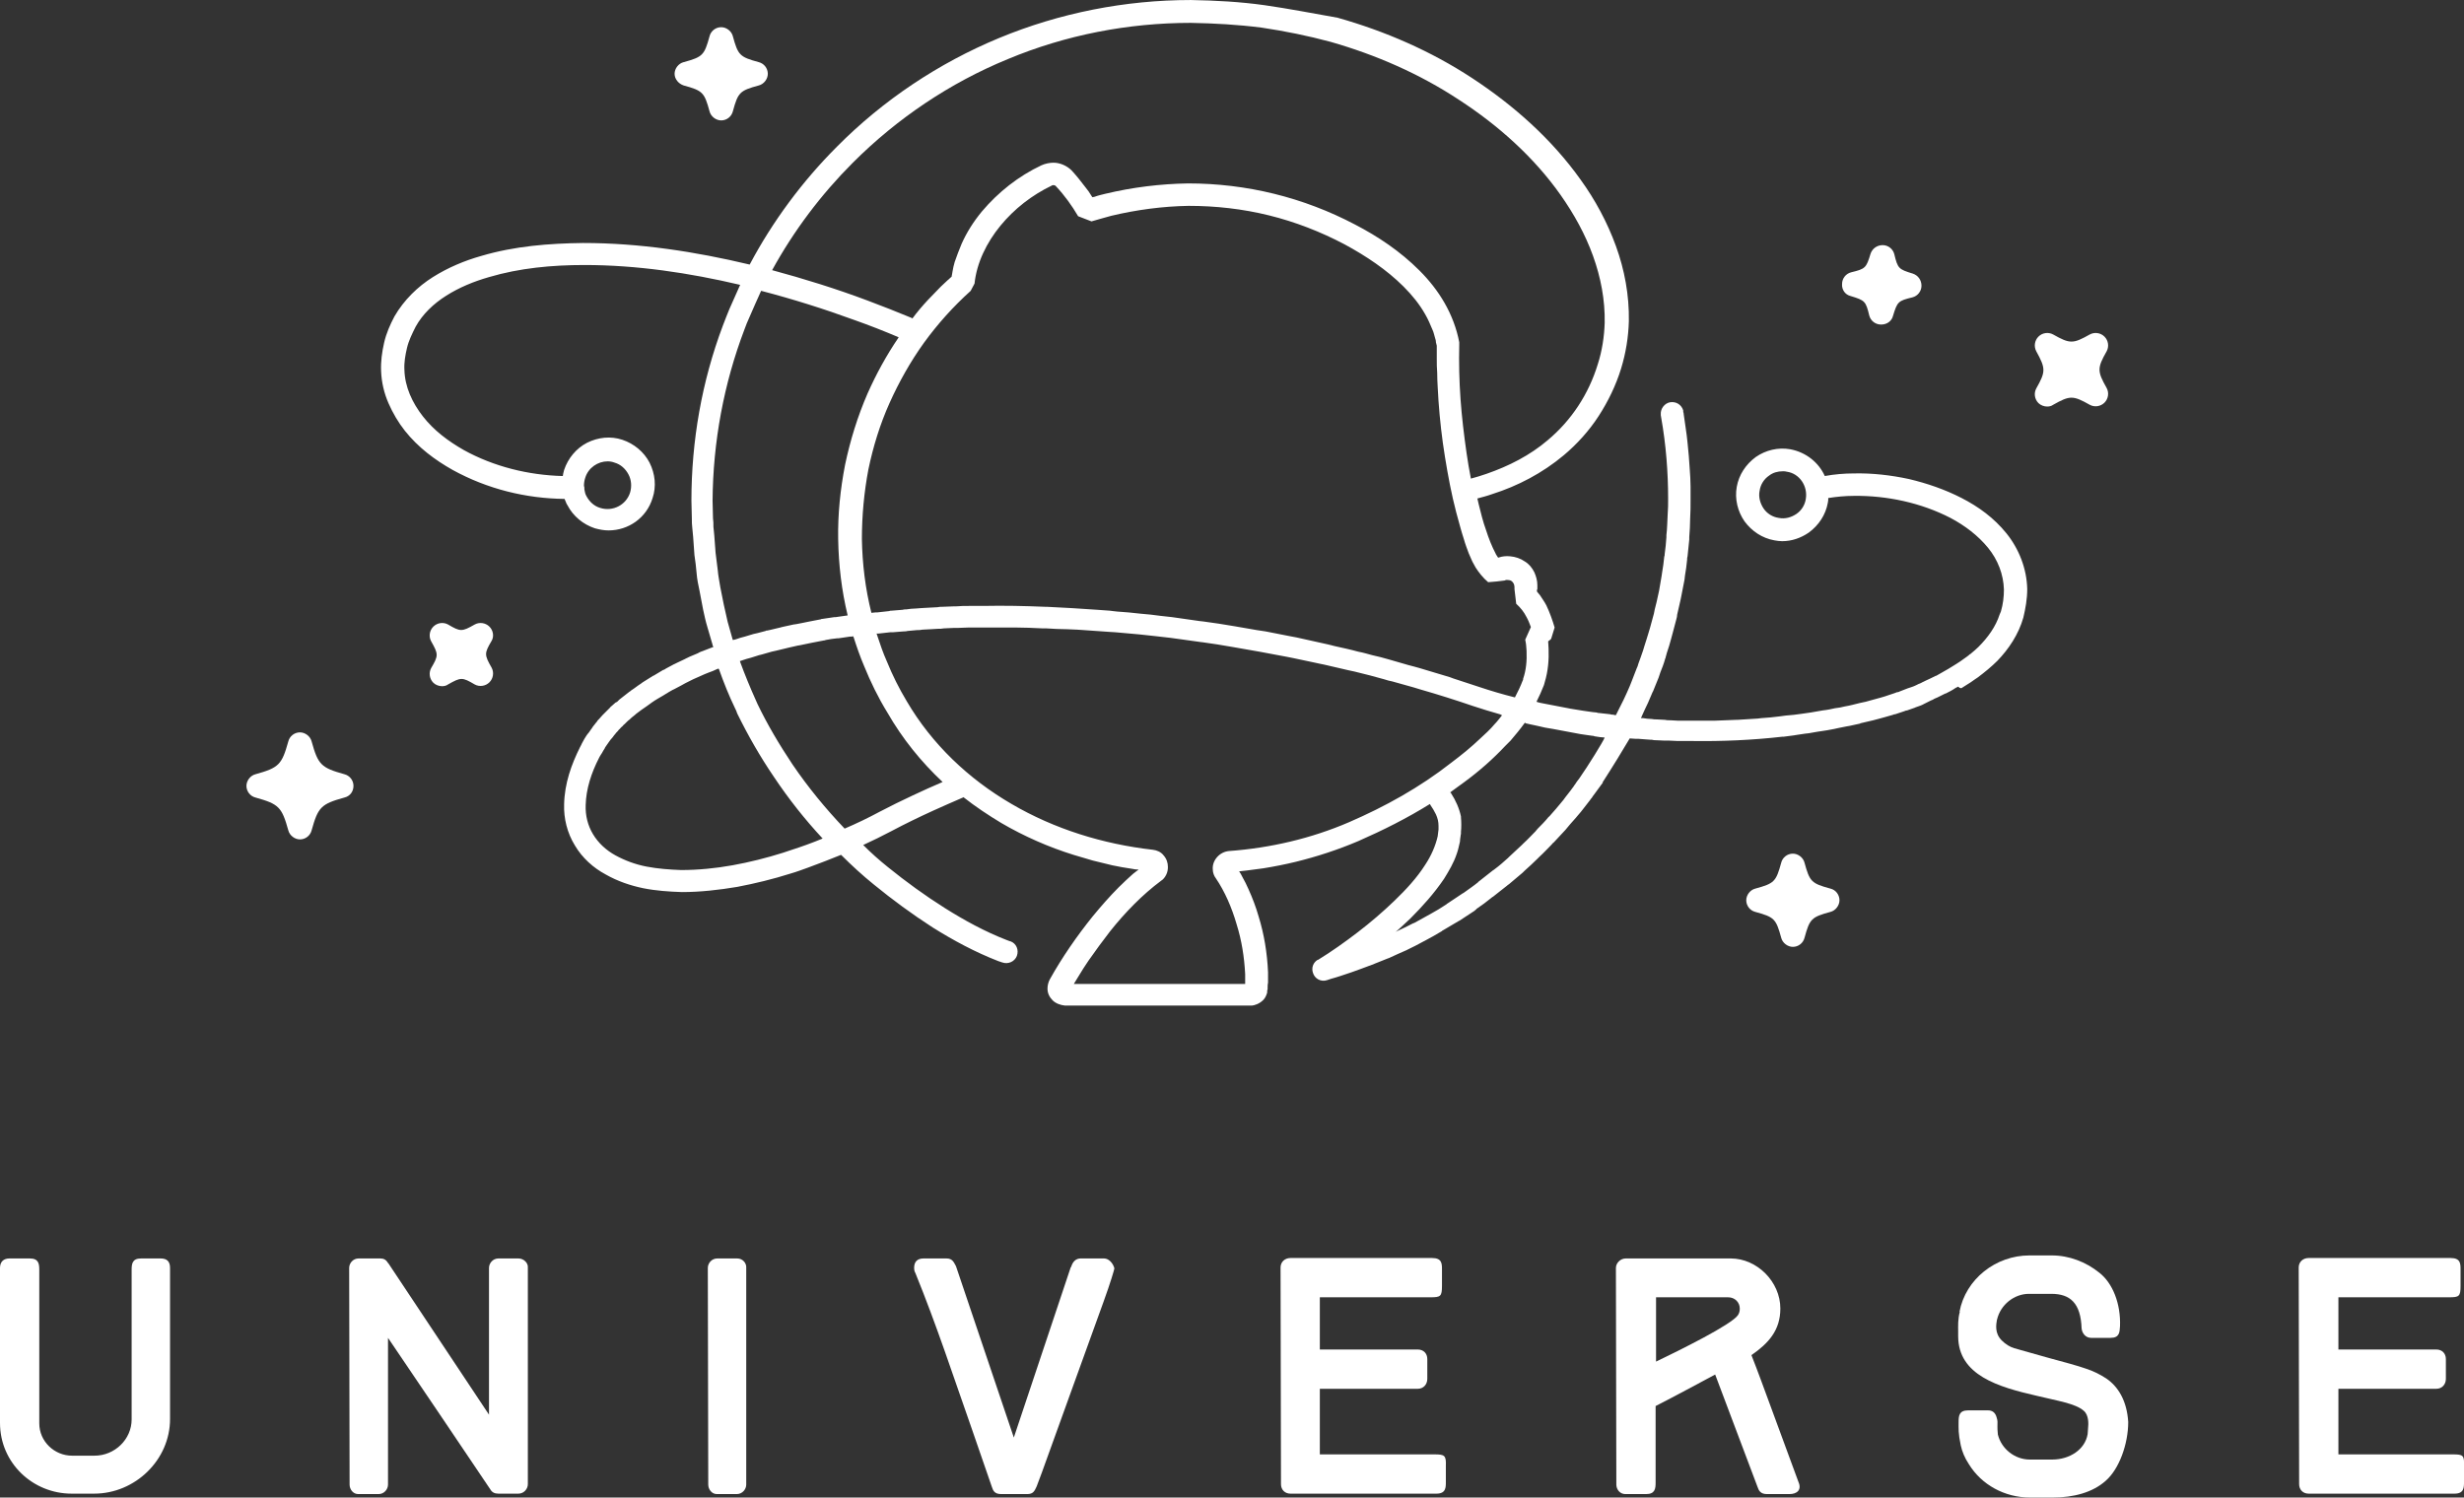<?xml version="1.0" encoding="utf-8"?>
<!-- Generator: Adobe Illustrator 21.0.2, SVG Export Plug-In . SVG Version: 6.00 Build 0)  -->
<svg version="1.1" id="Layer_1" xmlns="http://www.w3.org/2000/svg" xmlns:xlink="http://www.w3.org/1999/xlink" x="0px" y="0px"
	 viewBox="0 0 570.9 347" style="enable-background:new 0 0 570.9 347;" xml:space="preserve">
<rect x="0" y="0" width="570.9" height="347" fill="#333333" stroke="none"/>
<style type="text/css">
	.st0{fill:#FFFFFF;}
</style>
<g>
	<path class="st0" d="M424.1,205.9c-4.4-1.2-4.8-1.6-6-6c-0.3-1.2-1.5-2.1-2.7-2.1c-1.3,0-2.4,0.9-2.7,2.1c-1.2,4.4-1.6,4.8-6,6
		c-1.2,0.3-2.1,1.5-2.1,2.7c0,1.3,0.9,2.4,2.1,2.7c4.4,1.2,4.8,1.6,6,6c0.3,1.2,1.5,2.1,2.7,2.1c1.3,0,2.4-0.9,2.7-2.1
		c1.2-4.4,1.6-4.8,6-6c1.2-0.3,2.1-1.5,2.1-2.7S425.4,206.2,424.1,205.9z"/>
	<path class="st0" d="M410,325.2c-1.4-3.8-2.7-7.4-4.2-11.2c3.9-2.7,6.7-5.7,6.7-10.8c0-6.2-5.4-11.6-11.5-11.6h-24.3
		c-1.3,0-2.3,1.1-2.3,2.2l0.1,50.2c0,1.1,0.8,2.2,2.1,2.2h4.8c2.1,0,2.2-1.3,2.2-2.7v-17.7c4.9-2.5,9.1-4.8,13.8-7.3l9.8,26
		c0.3,0.9,0.7,1.7,2.2,1.7h5.2c1.8,0,2.9-1,2.1-2.8C414.4,337.2,412.2,331.2,410,325.2z M402.7,304.7c-1.4,2.2-13.6,8.2-19,10.8
		v-14.9h16.7c1.6,0,2.7,1.2,2.7,2.6C403.1,303.8,403,304.2,402.7,304.7z"/>
	<path class="st0" d="M255.8,291.6h-5.4c-1,0-1.8,0.6-2.2,1.9c0,0.1,0,0.1-0.1,0.1l-13.2,39.5l-13.4-39.7c-0.5-0.9-0.8-1.8-2.2-1.8
		H214c-1.5,0-2.2,0.8-2.2,2.2c0,0.2,0,0.7,0.3,1.2c5,12.3,8.7,23.7,13,35.9l4.7,13.6c0.3,0.9,0.6,1.7,2.2,1.7h6
		c1.4,0,1.7-0.7,2.2-1.8l1.2-3.2l7-19.4l7.3-20.2c1.6-4.4,2.5-7.5,2.5-7.7C257.9,292.7,256.9,291.6,255.8,291.6z"/>
	<path class="st0" d="M332.3,337h-26.5v-15.2h22.7c1.3,0,2.2-1,2.2-2.3v-4.6c0-1.3-0.9-2.2-2.2-2.2h-22.7v-12.1h25.6
		c2.4,0,2.7-0.2,2.7-2.7v-3.7c0-1.4,0-2.7-2.3-2.7H299c-1.3,0-2.3,0.9-2.3,2.2l0.1,50.2c0,1.3,0.9,2.2,2.2,2.2h33.8
		c2.2,0,2.2-1.4,2.2-2.7v-3.7C335.1,337.2,334.7,337,332.3,337z"/>
	<path class="st0" d="M158.4,19.8c4.4,1.2,4.8,1.6,6,6c0.3,1.2,1.5,2.1,2.7,2.1c1.3,0,2.4-0.9,2.7-2.1c1.2-4.4,1.6-4.8,6-6
		c1.2-0.3,2.1-1.5,2.1-2.7c0-1.3-0.9-2.4-2.1-2.7c-4.4-1.2-4.8-1.6-6-6c-0.3-1.2-1.5-2.1-2.7-2.1c-1.3,0-2.4,0.9-2.7,2.1
		c-1.2,4.4-1.6,4.8-6,6c-1.2,0.3-2.1,1.5-2.1,2.7S157.2,19.4,158.4,19.8z"/>
	<path class="st0" d="M428.8,68.6c3.3,1,3.5,1.2,4.3,4.5c0.3,1.2,1.4,2.1,2.7,2.1c0,0,0,0,0.1,0c1.3,0,2.4-0.8,2.7-2
		c1-3.3,1.2-3.5,4.5-4.3c1.2-0.3,2.1-1.4,2.1-2.7c0-1.3-0.8-2.4-2-2.8c-3.3-1-3.5-1.2-4.3-4.5c-0.3-1.2-1.4-2.1-2.7-2.1
		s-2.4,0.8-2.8,2c-1,3.3-1.2,3.5-4.5,4.3c-1.2,0.3-2.1,1.4-2.1,2.7C426.7,67.1,427.5,68.3,428.8,68.6z"/>
	<path class="st0" d="M568.3,337h-26.5v-15.2h22.7c1.3,0,2.2-1,2.2-2.3v-4.6c0-1.3-0.9-2.2-2.2-2.2h-22.7v-12.1h25.6
		c2.4,0,2.7-0.2,2.7-2.7v-3.7c0-1.4,0-2.7-2.3-2.7h-32.9c-1.3,0-2.3,0.9-2.3,2.2l0.1,50.2c0,1.3,0.9,2.2,2.2,2.2h33.8
		c2.2,0,2.2-1.4,2.2-2.7v-3.7C571,337.2,570.7,337,568.3,337z"/>
	<path class="st0" d="M472.3,93.4c0.5,0.5,1.3,0.8,2,0.8c0.5,0,1-0.1,1.4-0.4c3.9-2.2,4.6-2.2,8.5,0c1.1,0.6,2.5,0.4,3.4-0.5
		c0.9-0.9,1.1-2.3,0.5-3.4c-2.2-3.9-2.2-4.6,0-8.5c0.6-1.1,0.4-2.5-0.5-3.4c-0.9-0.9-2.3-1.1-3.4-0.5c-3.9,2.2-4.6,2.2-8.5,0
		c-1.1-0.6-2.5-0.4-3.4,0.5s-1.1,2.3-0.5,3.4c2.2,4,2.2,4.7,0,8.6C471.2,91.1,471.4,92.5,472.3,93.4z"/>
	<path class="st0" d="M37.2,291.6h-4.5c-2.1,0-2.2,1.3-2.2,2.7v34.6c0,4.6-3.9,8.4-8.6,8.4h-5.2c-4.1,0-7.6-3.3-7.6-7.5v-35.5
		c0-1.4-0.1-2.7-2.2-2.7H2.2c-1.4,0-2.2,0.8-2.2,2.2v35.9c0,9.3,7.6,16.4,16.6,16.4h5.2c9.5,0,17.6-7.8,17.6-17.3v-35
		C39.4,292.3,38.7,291.6,37.2,291.6z"/>
	<path class="st0" d="M248.1,293.6C248.1,293.6,248.1,293.6,248.1,293.6l0.1-0.2L248.1,293.6z"/>
	<path class="st0" d="M488,319.4c-1.4-0.9-2.9-1.7-4.8-2.3c-1.7-0.6-4.6-1.4-8.7-2.5l-7.8-2.2c-1-0.3-2-0.9-2.9-1.8
		c-1.7-1.7-1.3-3.7-1.1-4.9v0.1c0.8-3.5,4-6,7.4-6h5.2c4.4,0,6.8,2.2,7,8c0.1,1.1,0.9,2.2,2.2,2.2h4.5c2.1,0,2.1-1.3,2.2-2.7
		c0.2-5.2-1.7-10-4.8-12.4c-3.1-2.5-7-4-11-4h-5.2c-7.8,0-14.8,5.5-16.2,13.1l0.1-0.1c-0.5,1.8-0.4,3.3-0.4,4.7v1
		c0,9.1,9.4,11.8,18.1,13.8c4.9,1.2,9.1,1.8,11,3.5c1.2,1,1.1,3.1,1,4c0,0.5-0.1,0.9-0.1,1.4c-0.6,3.6-4.2,5.9-8.2,5.9h-5.2
		c-3.5,0-6.6-2.5-7.4-5.8c-0.1-0.9-0.1-1.5-0.1-1.8c0-1.1,0.1-1.3-0.2-2.2c-0.3-1.1-1-1.6-2-1.6H456c-2.1,0-2.2,1.3-2.2,2.7v-0.1
		c0,1.6-0.1,2.7,0.5,5.5c0.3,1.4,0.9,2.9,1.9,4.4c2.9,4.7,8.2,7.7,14.2,7.7h5.2c4.9,0,9.3-1.2,12.3-3.9c3.1-2.7,5.2-8.5,5.2-13.6
		C492.8,324.6,490.8,321.3,488,319.4z"/>
	<path class="st0" d="M170.8,291.6h-4.6c-1.3,0-2.2,1.1-2.2,2.2l0.1,50.2c0,1.1,0.8,2.2,2,2.2h4.6c1.3,0,2.2-1.1,2.2-2.2v-50.2
		C173,292.7,172.1,291.6,170.8,291.6z"/>
	<path class="st0" d="M81.9,182.1c0-1.3-0.9-2.4-2.1-2.7c-5.4-1.5-6.1-2.2-7.6-7.6c-0.3-1.2-1.5-2.1-2.7-2.1c-1.3,0-2.4,0.9-2.7,2.1
		c-1.5,5.4-2.2,6.1-7.6,7.6c-1.2,0.3-2.1,1.5-2.1,2.7c0,1.3,0.9,2.4,2.1,2.7c5.4,1.5,6.1,2.2,7.6,7.6c0.3,1.2,1.5,2.1,2.7,2.1
		c1.3,0,2.4-0.9,2.7-2.1c1.5-5.4,2.2-6.1,7.6-7.6C81.1,184.5,81.9,183.4,81.9,182.1z"/>
	<path class="st0" d="M100.4,158.2c0.5,0.5,1.3,0.8,2,0.8c0.5,0,1-0.1,1.4-0.4c3-1.7,3.3-1.7,6.2,0c1.1,0.6,2.5,0.4,3.4-0.5
		c0.9-0.9,1.1-2.3,0.5-3.4c-1.7-3-1.7-3.3,0-6.2c0.6-1,0.4-2.4-0.5-3.3c-0.9-0.9-2.3-1.1-3.4-0.5c-3,1.7-3.3,1.7-6.2,0
		c-1.1-0.6-2.5-0.4-3.4,0.5c-0.9,0.9-1.1,2.3-0.5,3.4c1.7,3,1.7,3.3,0,6.2C99.3,155.9,99.5,157.3,100.4,158.2z"/>
	<path class="st0" d="M120.1,291.6h-4.6c-1.3,0-2.2,1.1-2.2,2.2v34l-23.4-35.2v0.1c-0.4-0.8-1-1.1-1.8-1.1h-5
		c-1.3,0-2.2,1.1-2.2,2.2L81,344c0,1.1,0.8,2.2,2,2.2h4.7c1.3,0,2.2-1.1,2.2-2.2v-34c8.4,12.4,15.5,22.9,23.7,35.1
		c0.4,0.7,1,1,1.9,1h4.6c1.3,0,2.2-1.1,2.2-2.2v-50.2C122.4,292.7,121.4,291.6,120.1,291.6z"/>
	<path class="st0" d="M454.7,159.3c0.6-0.4,1.3-0.8,1.9-1.2c0.3-0.2,0.7-0.5,1-0.7c0.2-0.1,0.4-0.3,0.6-0.4c1.6-1.2,3.2-2.5,4.6-3.9
		c2.6-2.7,4.9-6.1,6-10c0.5-2.1,0.9-4.3,0.9-6.6c-0.1-4.7-1.9-9.3-4.8-12.9c-2.9-3.6-6.5-6.2-10.4-8.2c-3.9-2-8-3.4-12.2-4.4
		c-4.2-0.9-8.5-1.4-12.8-1.3c-2.2,0-4.5,0.2-6.7,0.6c-1.4-3.1-4.3-5.5-8-6.2c-2.8-0.5-5.7,0.2-8,1.8c-2.3,1.7-3.9,4.1-4.4,6.9
		c-0.5,2.8,0.2,5.7,1.8,8c1.7,2.3,4.1,3.9,6.9,4.4c0.6,0.1,1.2,0.2,1.8,0.2c2.2,0,4.3-0.7,6.2-2c2.3-1.7,3.9-4.1,4.4-6.9
		c0.1-0.4,0.1-0.7,0.1-1.1c1.9-0.3,3.9-0.5,5.9-0.5c7.7-0.1,15.6,1.6,22.4,5.1c3.4,1.8,6.4,4.1,8.7,6.9c2.3,2.8,3.6,6.2,3.7,9.7
		c0,1.7-0.2,3.4-0.7,5.1c-0.2,0.5-0.3,0.7-0.3,0.7c-0.9,2.8-2.7,5.3-4.9,7.5c-0.5,0.5-1.1,1-1.7,1.5c-0.1,0.1-0.2,0.2-0.3,0.2
		c-0.4,0.4-0.9,0.7-1.3,1c-1.2,0.9-2.4,1.6-3.7,2.4c-0.2,0.1-0.5,0.3-0.7,0.4c-0.7,0.4-1.4,0.8-2.1,1.2c0,0,0,0-0.1,0
		c-0.8,0.4-1.6,0.8-2.3,1.1c-0.3,0.2-0.7,0.3-1,0.5c-0.2,0.1-0.4,0.2-0.7,0.3c-0.2,0.1-0.4,0.2-0.6,0.3c-0.6,0.3-1.3,0.5-1.9,0.7
		c-0.6,0.2-1.2,0.5-1.8,0.7c-0.2,0.1-0.4,0.2-0.7,0.2c-0.2,0.1-0.3,0.1-0.5,0.2c-0.5,0.2-1,0.3-1.5,0.5c-1.1,0.4-2.3,0.7-3.4,1
		c-0.6,0.2-1.2,0.3-1.8,0.5c-0.5,0.1-0.9,0.2-1.4,0.3c-1.2,0.3-2.3,0.6-3.5,0.8c-0.7,0.2-1.4,0.3-2.2,0.4c-0.9,0.2-1.8,0.4-2.8,0.5
		c-1,0.2-1.9,0.3-2.9,0.5c-0.7,0.1-1.4,0.2-2.1,0.3c-1.2,0.2-2.4,0.3-3.6,0.4c-0.5,0.1-1,0.1-1.5,0.2c-1.4,0.2-2.8,0.3-4.2,0.4
		c-0.3,0-0.6,0.1-0.8,0.1c-1.6,0.1-3.2,0.2-4.8,0.3c-0.1,0-0.2,0-0.3,0c-1.7,0.1-3.4,0.1-5.1,0.2c-1.6,0-3.3,0-4.9,0
		c-0.1,0-0.1,0-0.2,0c-0.6,0-1.2,0-1.7,0s-0.9,0-1.4,0c-0.6,0-1.2-0.1-1.8-0.1c-0.4,0-0.9,0-1.3-0.1c-0.6,0-1.3-0.1-1.9-0.1
		c-0.4,0-0.8,0-1.2-0.1c-0.7,0-1.4-0.1-2-0.2c-0.2,0-0.3,0-0.5,0c0.1-0.3,0.3-0.6,0.4-0.9c0.2-0.4,0.3-0.7,0.5-1.1
		c0.5-1,1-2.1,1.4-3.1c0.2-0.4,0.3-0.8,0.5-1.1c0.4-1.1,0.9-2.1,1.3-3.2c0.1-0.4,0.3-0.8,0.4-1.2c0.4-1,0.8-2,1.1-3.1
		c0-0.1,0-0.1,0.1-0.2c0,0,0,0,0-0.1c0.1-0.4,0.2-0.7,0.3-1.1c0.4-1.1,0.7-2.2,1-3.3c0.1-0.4,0.2-0.8,0.3-1.1
		c0.3-1.1,0.6-2.2,0.9-3.4c0.1-0.4,0.2-0.7,0.2-1.1c0.3-1.2,0.5-2.3,0.8-3.5c0.1-0.3,0.1-0.7,0.2-1c0.2-1.2,0.5-2.4,0.7-3.6
		c0-0.3,0.1-0.6,0.1-0.9c0.2-1.2,0.4-2.5,0.5-3.7c0-0.3,0-0.5,0.1-0.8c0.1-1.3,0.3-2.6,0.4-3.9c0-0.2,0-0.4,0-0.6
		c0.1-1.4,0.2-2.7,0.2-4.1c0.1-1.6,0.1-3.1,0.1-4.7c0-0.8,0-1.6,0-2.3c0-0.2,0-0.3,0-0.5c0-1.4-0.1-2.8-0.2-4.2c-0.1-2-0.3-4-0.5-6
		c-0.2-2.2-0.6-4.4-0.9-6.7c0-0.1,0-0.3-0.1-0.4c0-0.1,0-0.1,0-0.2c0,0,0-0.1,0-0.2c-0.4-1.3-1.6-2.1-3-1.9
		c-1.3,0.2-2.3,1.5-2.2,2.8c0,0.1,0,0.2,0,0.2c0,0.2,0.1,0.4,0.1,0.6c1.1,6.2,1.6,12.5,1.6,18.8c0,1.2,0,2.3-0.1,3.5
		c-0.1,1.6-0.1,3.3-0.3,4.9c0,0.2,0,0.3,0,0.5c-0.1,1.3-0.2,2.6-0.4,3.9c0,0.2,0,0.4-0.1,0.6c-0.1,1.2-0.3,2.5-0.5,3.7
		c0,0.2-0.1,0.5-0.1,0.7c-0.2,1.2-0.4,2.3-0.6,3.5c-0.1,0.3-0.1,0.6-0.2,0.9c-0.2,1.1-0.5,2.2-0.8,3.4c-0.1,0.3-0.1,0.7-0.2,1
		c-0.3,1.1-0.6,2.2-0.9,3.3c-0.1,0.3-0.2,0.7-0.3,1c-0.3,1.1-0.7,2.2-1,3.2c-0.1,0.3-0.2,0.7-0.3,1c-0.4,1.1-0.7,2.1-1.1,3.1
		c-0.1,0.4-0.2,0.7-0.4,1.1c-0.4,1-0.8,2.1-1.2,3.1c-0.1,0.3-0.3,0.7-0.4,1c-0.4,1-0.9,2-1.4,3.1c-0.2,0.3-0.3,0.7-0.5,1
		c-0.4,0.9-0.9,1.7-1.3,2.6c-0.2,0-0.4,0-0.6-0.1c-0.2,0-0.5,0-0.7-0.1c-0.9-0.1-1.8-0.2-2.7-0.3c-0.1,0-0.3,0-0.4-0.1
		c-0.3,0-0.7-0.1-1-0.1c-0.7-0.1-1.4-0.2-2.1-0.3c-1-0.2-2.1-0.3-3.1-0.5c-0.3-0.1-0.6-0.1-1-0.2c-1.7-0.3-3.5-0.7-5.2-1
		c-0.5-0.1-1.1-0.2-1.6-0.4c0.6-1.2,1.2-2.5,1.7-3.8c0.1-0.2,0.1-0.4,0.2-0.7c0.8-2.6,1-5.3,0.9-7.8c0-0.6-0.1-1.2-0.1-1.7
		c0.2-0.2,0.5-0.3,0.7-0.6l0.8-2.6c-0.5-1.7-1.1-3.4-1.9-5.1c-0.4-0.8-1-1.6-1.5-2.4c-0.2-0.2-0.3-0.4-0.5-0.6
		c-0.1-0.1-0.2-0.2-0.2-0.3v-0.1c0-0.1,0-0.3,0.1-0.4c0-0.3,0-0.6,0-0.9c0-1.1-0.3-2.1-0.7-3c-0.5-1-1.2-1.9-2.2-2.5
		c-1-0.7-2.2-1.1-3.4-1.2c-0.9-0.1-1.9,0-2.7,0.3h-0.1c-0.1-0.1-0.1-0.2-0.2-0.3c-0.1-0.2-0.3-0.4-0.4-0.7c-0.8-1.5-1.6-3.5-2.2-5.4
		c-0.7-1.9-1.2-4-1.7-6c-0.1-0.4-0.2-0.9-0.3-1.3c1.1-0.3,2.3-0.6,3.4-1c6-1.9,11.7-4.9,16.6-9c3.1-2.6,5.9-5.7,8.1-9.1
		c2.2-3.4,4-7.1,5.2-11c1.1-3.6,1.7-7.3,1.8-11c0.1-6-1-11.9-3-17.4s-4.8-10.7-8.2-15.4c-6.7-9.4-15.5-17.2-25.1-23.5
		c-9.6-6.3-20.2-10.9-31.2-14c-5.7-1-11.3-2.1-16.9-2.9c-5.7-0.8-11.4-1.1-17.1-1.2c-15.2,0-30.4,3-44.4,8.8
		c-14,5.8-26.9,14.4-37.6,25.2c-8,8-14.9,17.3-20.2,27.3c-12.6-3-25.5-5-38.6-5c-7.9,0.1-15.8,0.7-23.6,3c-3.9,1.1-7.7,2.7-11.2,4.9
		c-3.5,2.2-6.7,5.3-8.9,9.1c-1,1.9-1.9,3.9-2.4,6.1c-0.5,2.2-0.8,4.4-0.7,6.6c0.1,2.6,0.7,5.1,1.7,7.4c1,2.3,2.3,4.5,3.8,6.4
		c3.1,3.9,7,6.8,11.1,9.1c8,4.4,16.9,6.6,25.9,6.7c0.1,0.2,0.2,0.5,0.3,0.7c0.1,0.3,0.2,0.5,0.4,0.8c1.3,2.5,3.6,4.4,6.3,5.3
		c1.1,0.3,2.1,0.5,3.2,0.5c4.6,0,8.8-2.9,10.2-7.5c0.9-2.7,0.6-5.6-0.7-8.2c-1.3-2.5-3.6-4.4-6.3-5.3c-2.7-0.9-5.6-0.6-8.2,0.7
		c-2.5,1.3-4.4,3.6-5.3,6.3c-0.1,0.3-0.1,0.5-0.2,0.8c0,0.2-0.1,0.4-0.1,0.6c-8-0.2-16-2.2-22.9-6c-3.7-2.1-7-4.6-9.5-7.8
		s-4.2-6.9-4.3-10.8c-0.1-1.7,0.2-3.4,0.6-5.1s1.2-3.3,2-4.9c1.6-2.9,4.1-5.3,7.1-7.2c3-1.9,6.4-3.3,9.9-4.3
		c7.1-2.1,14.6-2.8,22.1-2.8c12.1,0,24.2,1.8,36.1,4.6c0,0.1-0.1,0.1-0.1,0.2c-0.8,1.8-1.6,3.6-2.4,5.4c-0.5,1.2-1,2.5-1.5,3.8
		c-4.9,13-7.3,26.8-7.3,40.6c0,1.4,0.1,2.8,0.1,4.2c0,0.7,0,1.4,0.1,2.1c0.1,0.7,0.1,1.4,0.2,2.1c0.1,1.4,0.2,2.8,0.3,4.2
		c0.2,1.4,0.4,2.8,0.5,4.2c0.1,1.4,0.4,2.8,0.7,4.2c0.3,1.4,0.5,2.8,0.8,4.2c0.3,1.4,0.6,2.8,1,4.1c0.4,1.4,0.8,2.7,1.2,4.1
		c0,0.2,0.1,0.3,0.2,0.5c-0.3,0.1-0.5,0.2-0.8,0.3c-0.6,0.2-1.2,0.5-1.8,0.7c-0.4,0.1-0.7,0.3-1.1,0.5c-0.6,0.3-1.3,0.5-1.9,0.8
		c-0.3,0.2-0.7,0.3-1,0.5c-0.6,0.3-1.3,0.6-1.9,0.9c-0.3,0.2-0.7,0.3-1,0.5c-0.5,0.3-1,0.5-1.5,0.8c-0.1,0.1-0.2,0.1-0.3,0.2
		c-0.1,0.1-0.2,0.1-0.3,0.1c-0.7,0.4-1.3,0.8-2,1.2c-0.1,0.1-0.2,0.1-0.4,0.2c-0.8,0.5-1.6,1-2.4,1.5c-0.1,0.1-0.3,0.2-0.4,0.3
		c-0.8,0.5-1.5,1.1-2.3,1.6c-0.1,0.1-0.2,0.2-0.4,0.3c-0.8,0.6-1.5,1.2-2.3,1.8l-0.1,0.1c-0.1,0.1-0.2,0.2-0.3,0.3
		c-0.1,0.1-0.2,0.2-0.3,0.2s-0.1,0.1-0.2,0.1c-0.3,0.3-0.6,0.5-0.9,0.8c-0.2,0.1-0.3,0.3-0.4,0.4c-0.2,0.2-0.4,0.4-0.6,0.6
		c-0.3,0.3-0.5,0.5-0.8,0.8c-0.1,0.1-0.2,0.2-0.3,0.3c-0.3,0.3-0.5,0.6-0.8,0.9c-0.1,0.1-0.1,0.1-0.2,0.2c-0.1,0.1-0.2,0.2-0.3,0.4
		s-0.3,0.3-0.4,0.5c-0.3,0.4-0.6,0.7-0.8,1.1l-0.1,0.1c-0.3,0.4-0.5,0.8-0.8,1.1c-0.1,0.1-0.2,0.3-0.3,0.4c-0.2,0.3-0.3,0.5-0.5,0.8
		c-0.2,0.4-0.4,0.7-0.6,1.1c0,0-0.1,0.3-0.4,0.8c-2,4-3.6,8.4-3.7,13.3c-0.1,3.2,0.7,6.6,2.5,9.5c1.7,2.9,4.3,5.2,7.1,6.7
		c2.8,1.6,5.8,2.6,8.7,3.2c3,0.6,6,0.8,9,0.9c4.3,0,8.6-0.5,12.8-1.2c4.2-0.8,8.3-1.8,12.4-3.1c1.4-0.4,2.7-0.9,4.1-1.4
		c2.5-0.9,5-1.9,7.5-2.9h0.1c2.4,2.4,4.9,4.7,7.5,6.8c4.4,3.6,8.9,6.9,13.7,10c4.8,3,9.8,5.7,15.2,7.8c0,0,0.3,0.1,0.9,0.3
		c1.4,0.5,2.9-0.2,3.4-1.5c0.5-1.4-0.1-2.9-1.5-3.4H234c-0.5-0.2-0.8-0.3-0.8-0.3c-4.9-1.9-9.7-4.5-14.3-7.4
		c-4.6-2.9-9-6.1-13.2-9.5c-2-1.6-3.9-3.3-5.7-5.1c2.2-1,4.4-2.1,6.5-3.2c3.2-1.7,6.5-3.3,9.8-4.8c2.2-1,4.5-2,6.8-3
		c0,0,0.1,0,0.1-0.1c2.8,2.2,5.8,4.2,8.8,6c5.3,3.1,11,5.6,16.8,7.4c1.5,0.4,2.9,0.9,4.4,1.3s3,0.7,4.5,1.1c1.5,0.3,3,0.6,4.5,0.8
		c0.5,0.1,1.1,0.2,1.6,0.2c-0.1,0.1-0.2,0.2-0.4,0.3c-0.3,0.2-0.6,0.5-0.9,0.7c-1.1,1-2.2,2-3.3,3.1c-2.1,2.1-4.1,4.4-6,6.7
		c-3.7,4.6-7.1,9.5-10,14.7c-0.3,0.6-0.5,1.3-0.5,2.1c0,1.1,0.5,2,1.2,2.7c0.7,0.7,1.8,1.1,2.8,1.2c0,0,0.1,0,0,0
		c14.3,0,28.7,0,43,0c0,0,0.1,0,0.4,0c0.2,0,0.6-0.1,1.1-0.3c0.5-0.2,1-0.5,1.5-1c0.4-0.4,0.7-1,0.9-1.7c0,0,0,0,0-0.1
		c0,0,0-0.1,0-0.2c0-0.2,0-0.3,0.1-0.4c0,0,0,0,0-0.1c0-0.1,0-0.2,0-0.2c0-0.4,0-0.9,0.1-1.3c0-0.3,0-0.5,0-0.8c0-0.5,0-1.1,0-1.6
		c-0.2-4.5-0.9-8.8-2.2-13c-0.6-2.1-1.4-4.2-2.3-6.2c-0.2-0.5-0.5-1-0.7-1.5c-0.3-0.5-0.5-1-0.8-1.5c-0.2-0.4-0.4-0.8-0.7-1.2
		c0.6-0.1,1.2-0.1,1.8-0.2c1.3-0.2,2.5-0.3,3.8-0.5c2.5-0.4,5-0.9,7.5-1.5c4.9-1.2,9.8-2.8,14.5-4.8c5.7-2.5,11.3-5.3,16.6-8.6
		c0.1,0.1,0.1,0.2,0.1,0.2c0.5,0.7,0.9,1.4,1.3,2.2c0.4,0.9,0.6,1.7,0.6,2.7v0.1c0,0.2,0,0.4,0,0.7l-0.2,1.6
		c-0.5,2.2-1.5,4.5-2.9,6.6c-1.9,3-4.4,5.7-7.1,8.3c-2.7,2.6-5.5,5-8.5,7.3c-3,2.3-6.1,4.5-9.2,6.4c0,0,0,0-0.1,0
		c-1,0.6-1.5,1.8-1.1,3c0.4,1.4,1.9,2.2,3.3,1.7c0.6-0.2,0.9-0.3,0.9-0.3c1.5-0.4,2.9-0.9,4.4-1.4c0.1,0,0.2-0.1,0.3-0.1
		c1.4-0.5,2.8-1,4.1-1.5c0.1,0,0.2-0.1,0.3-0.1c1.3-0.5,2.7-1.1,4-1.6c0.1,0,0.2-0.1,0.3-0.1c1.3-0.6,2.6-1.2,4-1.8
		c0.1,0,0.2-0.1,0.2-0.1c1.3-0.6,2.6-1.3,3.9-2c0.1,0,0.1-0.1,0.2-0.1c1.3-0.7,2.6-1.4,3.9-2.2c0,0,0.1,0,0.1-0.1
		c1.3-0.8,2.6-1.5,3.9-2.3c0.1,0,0.1-0.1,0.2-0.1c1.1-0.7,2.1-1.4,3.2-2.1c0.2-0.1,0.3-0.2,0.5-0.4c0.1,0,0.1-0.1,0.2-0.2
		c1.2-0.8,2.4-1.7,3.5-2.6c0.1-0.1,0.2-0.2,0.3-0.2c1.1-0.9,2.2-1.7,3.3-2.6c0.1-0.1,0.2-0.2,0.4-0.3c1.1-0.9,2.1-1.8,3.2-2.7
		c0.1-0.1,0.3-0.3,0.4-0.4c1-0.9,2-1.8,3-2.8c0.2-0.2,0.3-0.3,0.5-0.5c1-0.9,1.9-1.9,2.8-2.8c0.2-0.2,0.3-0.4,0.5-0.5
		c0.9-1,1.8-1.9,2.7-2.9c0.2-0.2,0.3-0.4,0.5-0.6c0.8-1,1.7-1.9,2.5-2.9c0.2-0.2,0.4-0.5,0.6-0.7c0.7-0.9,1.4-1.8,2.1-2.7
		c0.1-0.1,0.1-0.2,0.2-0.3c0,0,0,0,0.1-0.1c0.2-0.2,0.3-0.5,0.5-0.7c0.7-1,1.5-2,2.2-3c0,0,0,0-0.1,0c2.2-3.4,4.9-7.8,6.3-10.2
		c0.5,0,1,0.1,1.5,0.1c0.2,0,0.4,0,0.6,0c0.9,0.1,1.7,0.1,2.6,0.2c0.3,0,0.6,0,0.9,0.1c0.8,0,1.6,0.1,2.3,0.1c0.4,0,0.7,0,1.1,0
		c0.7,0,1.4,0.1,2.1,0.1c0.4,0,0.9,0,1.3,0c0.6,0,1.3,0,1.9,0h0.1c7,0.1,14-0.2,21-1c0.1,0,0.2,0,0.3,0c0.8-0.1,1.5-0.2,2.3-0.3
		c0.2,0,0.4-0.1,0.6-0.1c0.7-0.1,1.3-0.2,2-0.3c0.3,0,0.6-0.1,0.9-0.1c0.6-0.1,1.1-0.2,1.7-0.3c0.4-0.1,0.8-0.1,1.3-0.2
		c0.4-0.1,0.9-0.1,1.3-0.2c0.5-0.1,1.1-0.2,1.6-0.3c0.3-0.1,0.6-0.1,0.9-0.2c0.7-0.1,1.3-0.3,2-0.4c0.2,0,0.4-0.1,0.6-0.1
		c0.8-0.2,1.5-0.3,2.3-0.5c0.1,0,0.2,0,0.2-0.1c1-0.2,2-0.5,3-0.7c0.5-0.1,1-0.3,1.5-0.4c0.4-0.1,0.7-0.2,1.1-0.3
		c0.7-0.2,1.4-0.4,2.1-0.6c0.1-0.1,0.3-0.1,0.4-0.1c0.4-0.1,0.8-0.3,1.2-0.4c0.3-0.1,0.6-0.2,0.9-0.3c0.2-0.1,0.5-0.2,0.7-0.2
		c0.6-0.2,1.2-0.4,1.7-0.6c0.1,0,0.2-0.1,0.2-0.1c0.1,0,0.2-0.1,0.3-0.1c0.6-0.2,1.2-0.4,1.7-0.7c0.2-0.1,0.4-0.2,0.6-0.3
		c0.3-0.2,0.7-0.3,1-0.5c0.3-0.1,0.5-0.2,0.8-0.4c0.2-0.1,0.5-0.2,0.7-0.3c0.6-0.3,1.2-0.6,1.8-0.9h0.1c0.8-0.4,1.6-0.8,2.3-1.3
		c0.2-0.1,0.4-0.2,0.6-0.3C454.2,159.6,454.5,159.5,454.7,159.3z M418.4,115.6c-0.2,1.4-1,2.7-2.2,3.5c-1.2,0.8-2.6,1.2-4.1,0.9
		c-1.4-0.2-2.7-1-3.5-2.2c-0.8-1.2-1.2-2.7-0.9-4.1c0.2-1.4,1-2.7,2.2-3.5c0.9-0.7,2-1,3.2-1c0.3,0,0.6,0,0.9,0.1
		C416.9,109.7,418.9,112.6,418.4,115.6z M135.6,110.7c0.7-2.3,2.9-3.8,5.2-3.8c0.5,0,1.1,0.1,1.6,0.3c1.4,0.4,2.5,1.4,3.2,2.7
		c0.7,1.3,0.8,2.8,0.4,4.2c-0.9,2.9-4,4.5-6.9,3.6c-1.4-0.4-2.5-1.4-3.2-2.7c-0.3-0.5-0.4-1-0.5-1.6v-0.1c0-0.2,0-0.5-0.1-0.7
		C135.3,111.9,135.4,111.3,135.6,110.7z M344.8,134.9c1.3-0.1,2.6-0.2,3.9-0.4c-0.1,0,0.3-0.2,0.7-0.1c0.3,0,0.7,0.1,0.9,0.3
		c0.1,0.1,0.3,0.3,0.4,0.5c0.1,0.2,0.2,0.5,0.2,0.8c0,0.1,0,0.3,0,0.4v0.1c0.1,1.1,0.3,2.3,0.4,3.4c1,0.9,1.8,1.9,2.4,3.1
		c0.4,0.7,0.7,1.5,1,2.3l-1.3,2.9v0.1c0,0.2,0.1,0.3,0.1,0.5s0.1,0.4,0.1,0.7c0,0.4,0.1,0.9,0.1,1.3c0.1,2.3-0.1,4.5-0.8,6.5
		c0,0,0,0,0,0.1c0,0.1,0,0.2-0.1,0.3c-0.5,1.3-1.1,2.6-1.8,3.9c-2.8-0.7-5.5-1.5-8.2-2.4c-2-0.7-4.1-1.3-6.1-2
		c-0.3-0.1-0.5-0.2-0.8-0.3c-1.3-0.4-2.7-0.8-4-1.2c-1-0.3-2-0.6-3-0.9c-0.8-0.2-1.7-0.5-2.6-0.7c-1.5-0.4-3-0.9-4.5-1.3
		c-1.3-0.4-2.6-0.7-3.9-1c-1.1-0.3-2.1-0.6-3.2-0.8c-1.8-0.5-3.7-0.9-5.5-1.3c-0.5-0.1-1-0.3-1.6-0.4c-1.2-0.3-2.4-0.5-3.6-0.8
		c-1.2-0.3-2.4-0.5-3.6-0.8c-0.5-0.1-1.1-0.2-1.6-0.3c-1.9-0.4-3.7-0.7-5.6-1.1c-0.7-0.1-1.3-0.2-2-0.3c-1.7-0.3-3.5-0.6-5.2-0.9
		c-2.4-0.4-4.8-0.8-7.2-1.1c-0.3,0-0.6-0.1-0.9-0.1c-2.1-0.3-4.2-0.6-6.3-0.9c-0.9-0.1-1.8-0.2-2.7-0.3c-1.5-0.2-3.1-0.4-4.6-0.5
		c-1.8-0.2-3.7-0.4-5.5-0.5c-0.6-0.1-1.2-0.1-1.7-0.2c-0.9-0.1-1.9-0.1-2.8-0.2c-3.9-0.3-7.9-0.5-11.8-0.7c-0.1,0-0.3,0-0.4,0
		c-4.7-0.2-9.5-0.3-14.3-0.2c-1.1,0-2.1,0-3.2,0c-1,0-2.1,0-3.1,0.1c-0.2,0-0.4,0-0.5,0c-0.9,0-1.7,0.1-2.6,0.1
		c-0.4,0-0.8,0-1.2,0.1c-0.6,0-1.3,0.1-1.9,0.1c-0.6,0-1.2,0.1-1.8,0.1c-0.4,0-0.9,0.1-1.3,0.1c-0.7,0-1.5,0.1-2.2,0.2
		c-0.3,0-0.6,0-0.9,0.1c-0.8,0.1-1.7,0.1-2.5,0.2c-0.2,0-0.4,0-0.6,0.1c-0.9,0.1-1.8,0.2-2.7,0.3c-0.1,0-0.3,0-0.4,0
		c-0.3,0-0.7,0.1-1,0.1c-1.4-5.6-2.1-11.3-2.2-17.1c0-5.4,0.5-10.8,1.5-16.1c1.1-5.3,2.7-10.5,4.9-15.4c2.2-4.9,4.9-9.7,8-14
		c3.2-4.4,6.8-8.4,10.8-12l0.9-1.7c0.5-4.8,2.8-9.5,6-13.4c3.2-3.9,7.3-7.1,11.9-9.3c0.1-0.1,0.3-0.1,0.4-0.1c0.2,0,0.5,0.1,0.6,0.3
		c1.9,2,3.7,4.5,5.1,6.9l3.1,1.2c1.5-0.4,3-0.9,4.6-1.3c5.9-1.4,11.9-2.2,17.9-2.3c6.3,0,12.5,0.7,18.6,2.2s12,3.8,17.5,6.7
		c5,2.7,9.8,5.9,13.7,9.8c2,2,3.7,4.1,5,6.4c0.7,1.2,1.2,2.4,1.7,3.6c0.3,0.6,0.4,1.3,0.6,1.9c0.1,0.3,0.2,0.6,0.2,1
		c0.1,0.3,0.1,0.5,0.2,0.8c0,1,0,2,0,3c0,1.1,0,2.2,0.1,3.3c0,2.2,0.2,4.4,0.3,6.5c0.3,4.3,0.8,8.7,1.5,13s1.5,8.6,2.6,12.8
		c0.6,2.1,1.1,4.2,1.8,6.3c0.3,1.1,0.7,2.1,1.1,3.2c0.2,0.5,0.5,1.1,0.7,1.6c0.2,0.5,0.6,1.1,0.9,1.7
		C342.6,132.6,343.6,133.9,344.8,134.9z M197.6,37.7c10.3-10.3,22.5-18.5,35.9-24c13.4-5.6,27.9-8.4,42.4-8.4
		c5.5,0.1,10.9,0.4,16.4,1.1c5.4,0.8,10.8,1.9,16,3.3c10.5,3,20.6,7.4,29.7,13.4c9.1,5.9,17.4,13.3,23.6,22.1
		c3.1,4.4,5.7,9.1,7.5,14.1s2.8,10.2,2.7,15.5c-0.1,3.2-0.6,6.5-1.6,9.6c-2.1,6.9-6.1,13-11.6,17.6c-4.1,3.5-9,6-14.2,7.8
		c-1.2,0.4-2.4,0.8-3.6,1.1c-0.4-2-0.7-3.9-1-5.9c-0.6-4.2-1.1-8.3-1.4-12.5c-0.3-4.2-0.4-8.4-0.3-12.6c0,0,0,0,0-0.1
		c0-0.2,0-0.3,0-0.5c-0.6-3.2-1.8-6.3-3.4-9.1c-1.6-2.8-3.6-5.3-5.8-7.5c-4.5-4.5-9.6-7.9-15-10.7c-5.9-3.1-12.2-5.5-18.7-7.1
		c-6.5-1.6-13.2-2.4-19.9-2.4c-6.5,0.1-12.9,0.9-19.2,2.4c-0.8,0.2-1.7,0.4-2.5,0.7c-0.2,0-0.3,0.1-0.5,0.1
		c-0.1-0.1-0.1-0.2-0.2-0.3c-0.4-0.7-0.9-1.4-1.4-2c-1-1.3-2-2.6-3.2-3.9c-1.1-1.1-2.7-1.8-4.2-1.8c-0.9,0-1.9,0.2-2.8,0.6
		c-5.3,2.5-10,6.2-13.8,10.7c-1.9,2.3-3.5,4.8-4.7,7.5c-0.6,1.4-1.1,2.8-1.6,4.2c-0.2,0.7-0.4,1.5-0.5,2.2c-0.1,0.4-0.1,0.8-0.2,1.1
		v0.1l-0.1,0.1c-0.3,0.2-0.5,0.5-0.8,0.7c-0.5,0.5-1.1,1-1.6,1.5c-1,1-2,2.1-3,3.1c-1.3,1.4-2.5,2.8-3.6,4.3c0,0-0.1,0-0.1-0.1
		c-3.4-1.4-6.9-2.8-10.4-4.1c-7.2-2.7-14.6-5-22-7C183.9,53.5,190.2,45.1,197.6,37.7z M165.2,120.1c0-1.4-0.1-2.7-0.1-4.1
		c0.1-13.6,2.6-27.1,7.4-39.7c0.3-0.9,0.7-1.8,1.1-2.7c0.9-2.1,1.8-4.1,2.7-6.1c0-0.1,0.1-0.1,0.1-0.1c7.3,1.9,14.6,4.2,21.7,6.8
		c3.4,1.2,6.7,2.5,10,3.9c0,0,0.1,0,0.1,0.1c-2.8,4.1-5.2,8.5-7.2,13c-2.3,5.3-4,10.8-5.2,16.5c-1.1,5.7-1.7,11.4-1.6,17.2
		c0.1,6,0.8,11.9,2.2,17.7c-0.9,0.1-1.9,0.3-2.8,0.4c-0.1,0-0.2,0-0.3,0c-0.9,0.1-1.8,0.3-2.7,0.4c-0.1,0-0.3,0-0.4,0.1
		c-0.9,0.2-1.7,0.3-2.6,0.5c-0.2,0-0.3,0.1-0.5,0.1c-0.8,0.2-1.6,0.3-2.5,0.5c-0.2,0-0.4,0.1-0.7,0.1c-0.8,0.2-1.5,0.3-2.3,0.5
		c-0.3,0.1-0.6,0.1-0.8,0.2c-0.7,0.2-1.4,0.3-2.1,0.5c-0.3,0.1-0.6,0.1-0.9,0.2h-0.1c-0.1,0-0.2,0-0.3,0.1c-0.6,0.2-1.3,0.3-1.9,0.5
		c-0.3,0.1-0.6,0.1-0.9,0.2c-0.7,0.2-1.3,0.4-2,0.6c-0.4,0.1-0.8,0.2-1.1,0.3c-0.6,0.2-1.1,0.4-1.7,0.5c0-0.1-0.1-0.2-0.1-0.3
		c-0.4-1.3-0.7-2.6-1.1-3.9c-0.3-1.3-0.6-2.6-0.9-4c-0.3-1.3-0.5-2.7-0.8-4c-0.2-1.3-0.5-2.7-0.6-4c-0.2-1.3-0.3-2.7-0.5-4
		c-0.1-1.3-0.2-2.7-0.3-4c-0.1-0.7-0.1-1.4-0.2-2C165.3,121.4,165.3,120.7,165.2,120.1z M183.2,197c-0.6,0.2-1.2,0.4-1.8,0.6
		c-3.8,1.2-7.8,2.2-11.7,2.9c-3.9,0.7-7.9,1.1-11.9,1.1c-2.7-0.1-5.4-0.3-8-0.8s-5-1.4-7.2-2.6c-2.2-1.2-4-2.9-5.2-4.9
		c-1.2-2-1.8-4.3-1.7-6.8c0.1-3.7,1.3-7.4,3.1-10.9l0.1-0.2c0.2-0.3,0.3-0.5,0.3-0.5c0.2-0.3,0.4-0.6,0.6-1c0.1-0.2,0.3-0.4,0.4-0.7
		c0.1-0.1,0.1-0.2,0.2-0.3c0.2-0.3,0.5-0.7,0.7-1c0.2-0.3,0.5-0.7,0.8-1c0.1-0.1,0.2-0.3,0.3-0.4c0.1-0.2,0.3-0.3,0.4-0.5
		c0.2-0.3,0.5-0.5,0.7-0.8c0.1-0.1,0.1-0.2,0.2-0.2c0.2-0.2,0.4-0.5,0.7-0.7c0.2-0.2,0.3-0.4,0.5-0.5c0.1-0.1,0.2-0.2,0.4-0.4
		c0.3-0.3,0.5-0.5,0.8-0.7c0.1-0.1,0.1-0.1,0.2-0.2c0.4-0.4,0.9-0.7,1.3-1.1c0.4-0.3,0.8-0.6,1.2-0.9s0.9-0.6,1.3-0.9
		c0.4-0.3,0.7-0.5,1.1-0.8c0.4-0.3,0.9-0.6,1.4-0.9c0.4-0.2,0.8-0.5,1.2-0.7c0.4-0.3,0.9-0.5,1.3-0.8c0.4-0.2,0.8-0.5,1.3-0.7
		c0.6-0.3,1.1-0.6,1.7-0.9c0.3-0.2,0.6-0.3,0.9-0.5c0.6-0.3,1.2-0.6,1.8-0.9c0.3-0.1,0.6-0.3,0.9-0.4c0.6-0.3,1.2-0.5,1.8-0.8
		c0.3-0.1,0.7-0.3,1-0.4c0.6-0.2,1.1-0.4,1.7-0.7c0.2-0.1,0.3-0.1,0.5-0.2c0,0.1,0,0.1,0.1,0.2c1.1,3.1,2.3,6.1,3.7,9
		c0.2,0.4,0.4,0.8,0.5,1.2c2.5,5.1,5.3,10,8.5,14.7c3.4,5.1,7.2,9.9,11.3,14.3C188.2,195.3,185.7,196.2,183.2,197z M211.5,184.3
		c-2.6,1.2-5.2,2.5-7.7,3.8c-2.6,1.4-5.3,2.7-8.1,3.9c-4.4-4.6-8.5-9.6-12.1-14.9c-3-4.5-5.8-9.2-8.1-14c-0.1-0.3-0.3-0.6-0.4-0.9
		c-1.3-2.9-2.5-5.8-3.6-8.8c0-0.1,0-0.1-0.1-0.2c0.5-0.2,1-0.3,1.5-0.5c0.4-0.1,0.7-0.2,1.1-0.3c0.6-0.2,1.3-0.4,1.9-0.6
		c0.3-0.1,0.6-0.1,0.8-0.2c0.7-0.2,1.4-0.4,2.1-0.6c0.3-0.1,0.6-0.1,0.9-0.2c0.7-0.2,1.4-0.3,2.1-0.5c0.3-0.1,0.5-0.1,0.8-0.2
		c0.7-0.2,1.5-0.3,2.2-0.5c0.2,0,0.4-0.1,0.6-0.1c0.8-0.2,1.6-0.3,2.4-0.5c0.2,0,0.3-0.1,0.5-0.1c0.9-0.2,1.7-0.3,2.6-0.5
		c0.1,0,0.2,0,0.4-0.1c0.9-0.2,1.8-0.3,2.7-0.4c0.1,0,0.2,0,0.3,0c0.9-0.1,1.8-0.3,2.7-0.4c0.1,0,0.2,0,0.3,0s0.3,0,0.4-0.1
		c0,0.1,0,0.2,0.1,0.3c0.7,2.2,1.5,4.5,2.4,6.6c1.5,3.7,3.3,7.4,5.4,10.8c3.5,6.1,7.8,11.4,12.8,16.1
		C216.1,182.2,213.8,183.2,211.5,184.3z M312.6,190.5c-8.8,3.8-18.3,6-27.9,6.7c-1,0.1-2,0.6-2.7,1.4c-0.7,0.8-1.1,1.8-1,2.9
		c0,0.7,0.3,1.5,0.7,2c2.1,3.1,3.7,6.8,4.8,10.6c1.2,3.8,1.8,7.7,2,11.6c0,0.5,0,0.9,0,1.4c0,0.2,0,0.5,0,0.7c0,0.1,0,0.1,0,0.2
		c-13.2,0-26.5,0-39.7,0c0.4-0.6,0.7-1.2,1.1-1.8c0.7-1.2,1.5-2.4,2.3-3.6c1.6-2.3,3.3-4.6,5-6.8c3.5-4.4,7.5-8.5,11.8-11.7
		c0.5-0.3,0.9-0.8,1.2-1.4c0.3-0.6,0.4-1.2,0.4-1.8c0-1-0.3-1.9-1-2.7c-0.6-0.8-1.6-1.2-2.5-1.3c-11.5-1.3-22.8-4.8-32.7-10.6
		c-10-5.8-18.5-13.9-24.3-23.8c-1.8-3-3.3-6-4.6-9.2c-0.9-2-1.6-4.1-2.3-6.2c0-0.1-0.1-0.2-0.1-0.3h0.1c0.1,0,0.3,0,0.4,0
		c0.9-0.1,1.8-0.2,2.7-0.3c0.2,0,0.4,0,0.6,0c0.8-0.1,1.7-0.1,2.5-0.2c0.3,0,0.6,0,0.9-0.1c0.7-0.1,1.5-0.1,2.2-0.2
		c0.4,0,0.8,0,1.2-0.1c0.6,0,1.2-0.1,1.9-0.1c0.6,0,1.1-0.1,1.7-0.1c0.5,0,0.9,0,1.4-0.1c0.7,0,1.5-0.1,2.2-0.1c0.3,0,0.6,0,0.9,0
		c0.9,0,1.8-0.1,2.7-0.1c0.1,0,0.2,0,0.4,0c1,0,2.1,0,3.1,0c1.6,0,3.2,0,4.8,0c0.8,0,1.6,0,2.4,0c2.1,0,4.2,0.1,6.3,0.2
		c0.3,0,0.6,0,0.9,0c1.6,0.1,3.3,0.2,4.9,0.2c0.8,0,1.5,0.1,2.3,0.1c1,0.1,2,0.1,2.9,0.2c1.4,0.1,2.8,0.2,4.3,0.3
		c0.5,0,1,0.1,1.6,0.1c1.9,0.2,3.7,0.3,5.6,0.5c1.2,0.1,2.5,0.3,3.7,0.4c1.2,0.1,2.3,0.3,3.5,0.4c1,0.1,1.9,0.3,2.9,0.4
		c1.4,0.2,2.9,0.4,4.3,0.6h0.1c2.3,0.3,4.7,0.7,7,1.1c4.2,0.7,8.5,1.5,12.7,2.3c0.5,0.1,1,0.2,1.5,0.3c1.7,0.4,3.5,0.7,5.2,1.1
		c0.6,0.1,1.2,0.3,1.9,0.4c1.9,0.4,3.7,0.9,5.6,1.3c0.5,0.1,1,0.2,1.4,0.3c1.2,0.3,2.4,0.6,3.6,0.9c1.1,0.3,2.2,0.6,3.3,0.9
		c0.6,0.2,1.3,0.4,1.9,0.5c1.7,0.5,3.3,0.9,5,1.4c0.4,0.1,0.9,0.3,1.3,0.4c4.2,1.2,8.3,2.5,12.4,3.9c2.1,0.7,4.1,1.3,6.2,1.9
		c0.1,0,0.1,0,0.2,0.1c0.1,0,0.2,0.1,0.3,0.1c0,0.1-0.1,0.1-0.1,0.2c-0.5,0.6-1,1.3-1.6,1.9c-1,1.2-2.2,2.3-3.3,3.3
		c-2.1,2-4.3,3.8-6.7,5.6C328.9,182.5,320.9,186.9,312.6,190.5z M365.9,180.4c-0.4,0.5-0.7,0.9-1,1.4c-0.2,0.2-0.3,0.5-0.5,0.7
		c-0.7,1-1.5,1.9-2.2,2.9c-0.2,0.2-0.3,0.4-0.5,0.6c-0.8,1-1.6,1.9-2.4,2.8c-0.2,0.2-0.3,0.4-0.5,0.5c-0.8,1-1.7,1.9-2.6,2.8
		c-0.1,0.2-0.3,0.3-0.4,0.5c-0.9,0.9-1.8,1.9-2.8,2.8c-0.1,0.1-0.3,0.3-0.4,0.4c-1,0.9-1.9,1.8-2.9,2.7c-0.1,0.1-0.2,0.2-0.3,0.3
		c-1,0.9-2,1.8-3.1,2.6c-0.1,0.1-0.2,0.2-0.3,0.2c-1.1,0.9-2.2,1.7-3.3,2.6c-0.1,0.1-0.2,0.1-0.2,0.2c-1.1,0.9-2.3,1.7-3.4,2.5
		c-0.1,0-0.1,0.1-0.2,0.1c-1.2,0.8-2.4,1.6-3.6,2.4c0,0-0.1,0-0.1,0.1c-1.2,0.8-2.5,1.6-3.8,2.3c-1.3,0.7-2.5,1.4-3.8,2.1
		c0,0,0,0-0.1,0c-1.3,0.7-2.6,1.3-3.9,1.9c0,0-0.1,0-0.1,0.1c-0.1,0-0.1,0-0.2,0.1c1.2-1,2.3-2.1,3.5-3.2c2.8-2.8,5.5-5.8,7.8-9.2
		c1.1-1.8,2.2-3.6,2.9-5.7c0.3-0.8,0.5-1.7,0.7-2.6c0.1-0.3,0.1-0.8,0.1-0.8c0.1-0.4,0.1-1,0.2-1.3c0-0.1,0-0.2,0-0.4v-0.1
		c0.1-0.9,0.1-2.2,0-3.3c0-0.1,0-0.1,0-0.2c-0.4-1.9-1.2-3.7-2.3-5.4c0,0,0-0.1-0.1-0.1c0,0,0,0-0.1-0.1c1.1-0.8,2.2-1.6,3.3-2.4
		c3.4-2.5,6.6-5.3,9.5-8.4c0.4-0.4,0.8-0.8,1.2-1.2c1.1-1.3,2.2-2.6,3.2-4l0.1-0.1c0.1,0,0.2,0,0.2,0.1c0.7,0.2,1.5,0.3,2.3,0.5
		c0.3,0.1,0.6,0.1,0.9,0.2c0.8,0.2,1.7,0.4,2.5,0.5c0.2,0,0.4,0.1,0.6,0.1c2.1,0.4,4.2,0.8,6.4,1.2c0.9,0.1,1.8,0.3,2.8,0.4
		c0.1,0,0.3,0,0.4,0.1c0.4,0.1,0.9,0.1,1.3,0.2c0.4,0,0.8,0.1,1.1,0.1C371.4,171.9,368,177.4,365.9,180.4z"/>
</g>
</svg>
